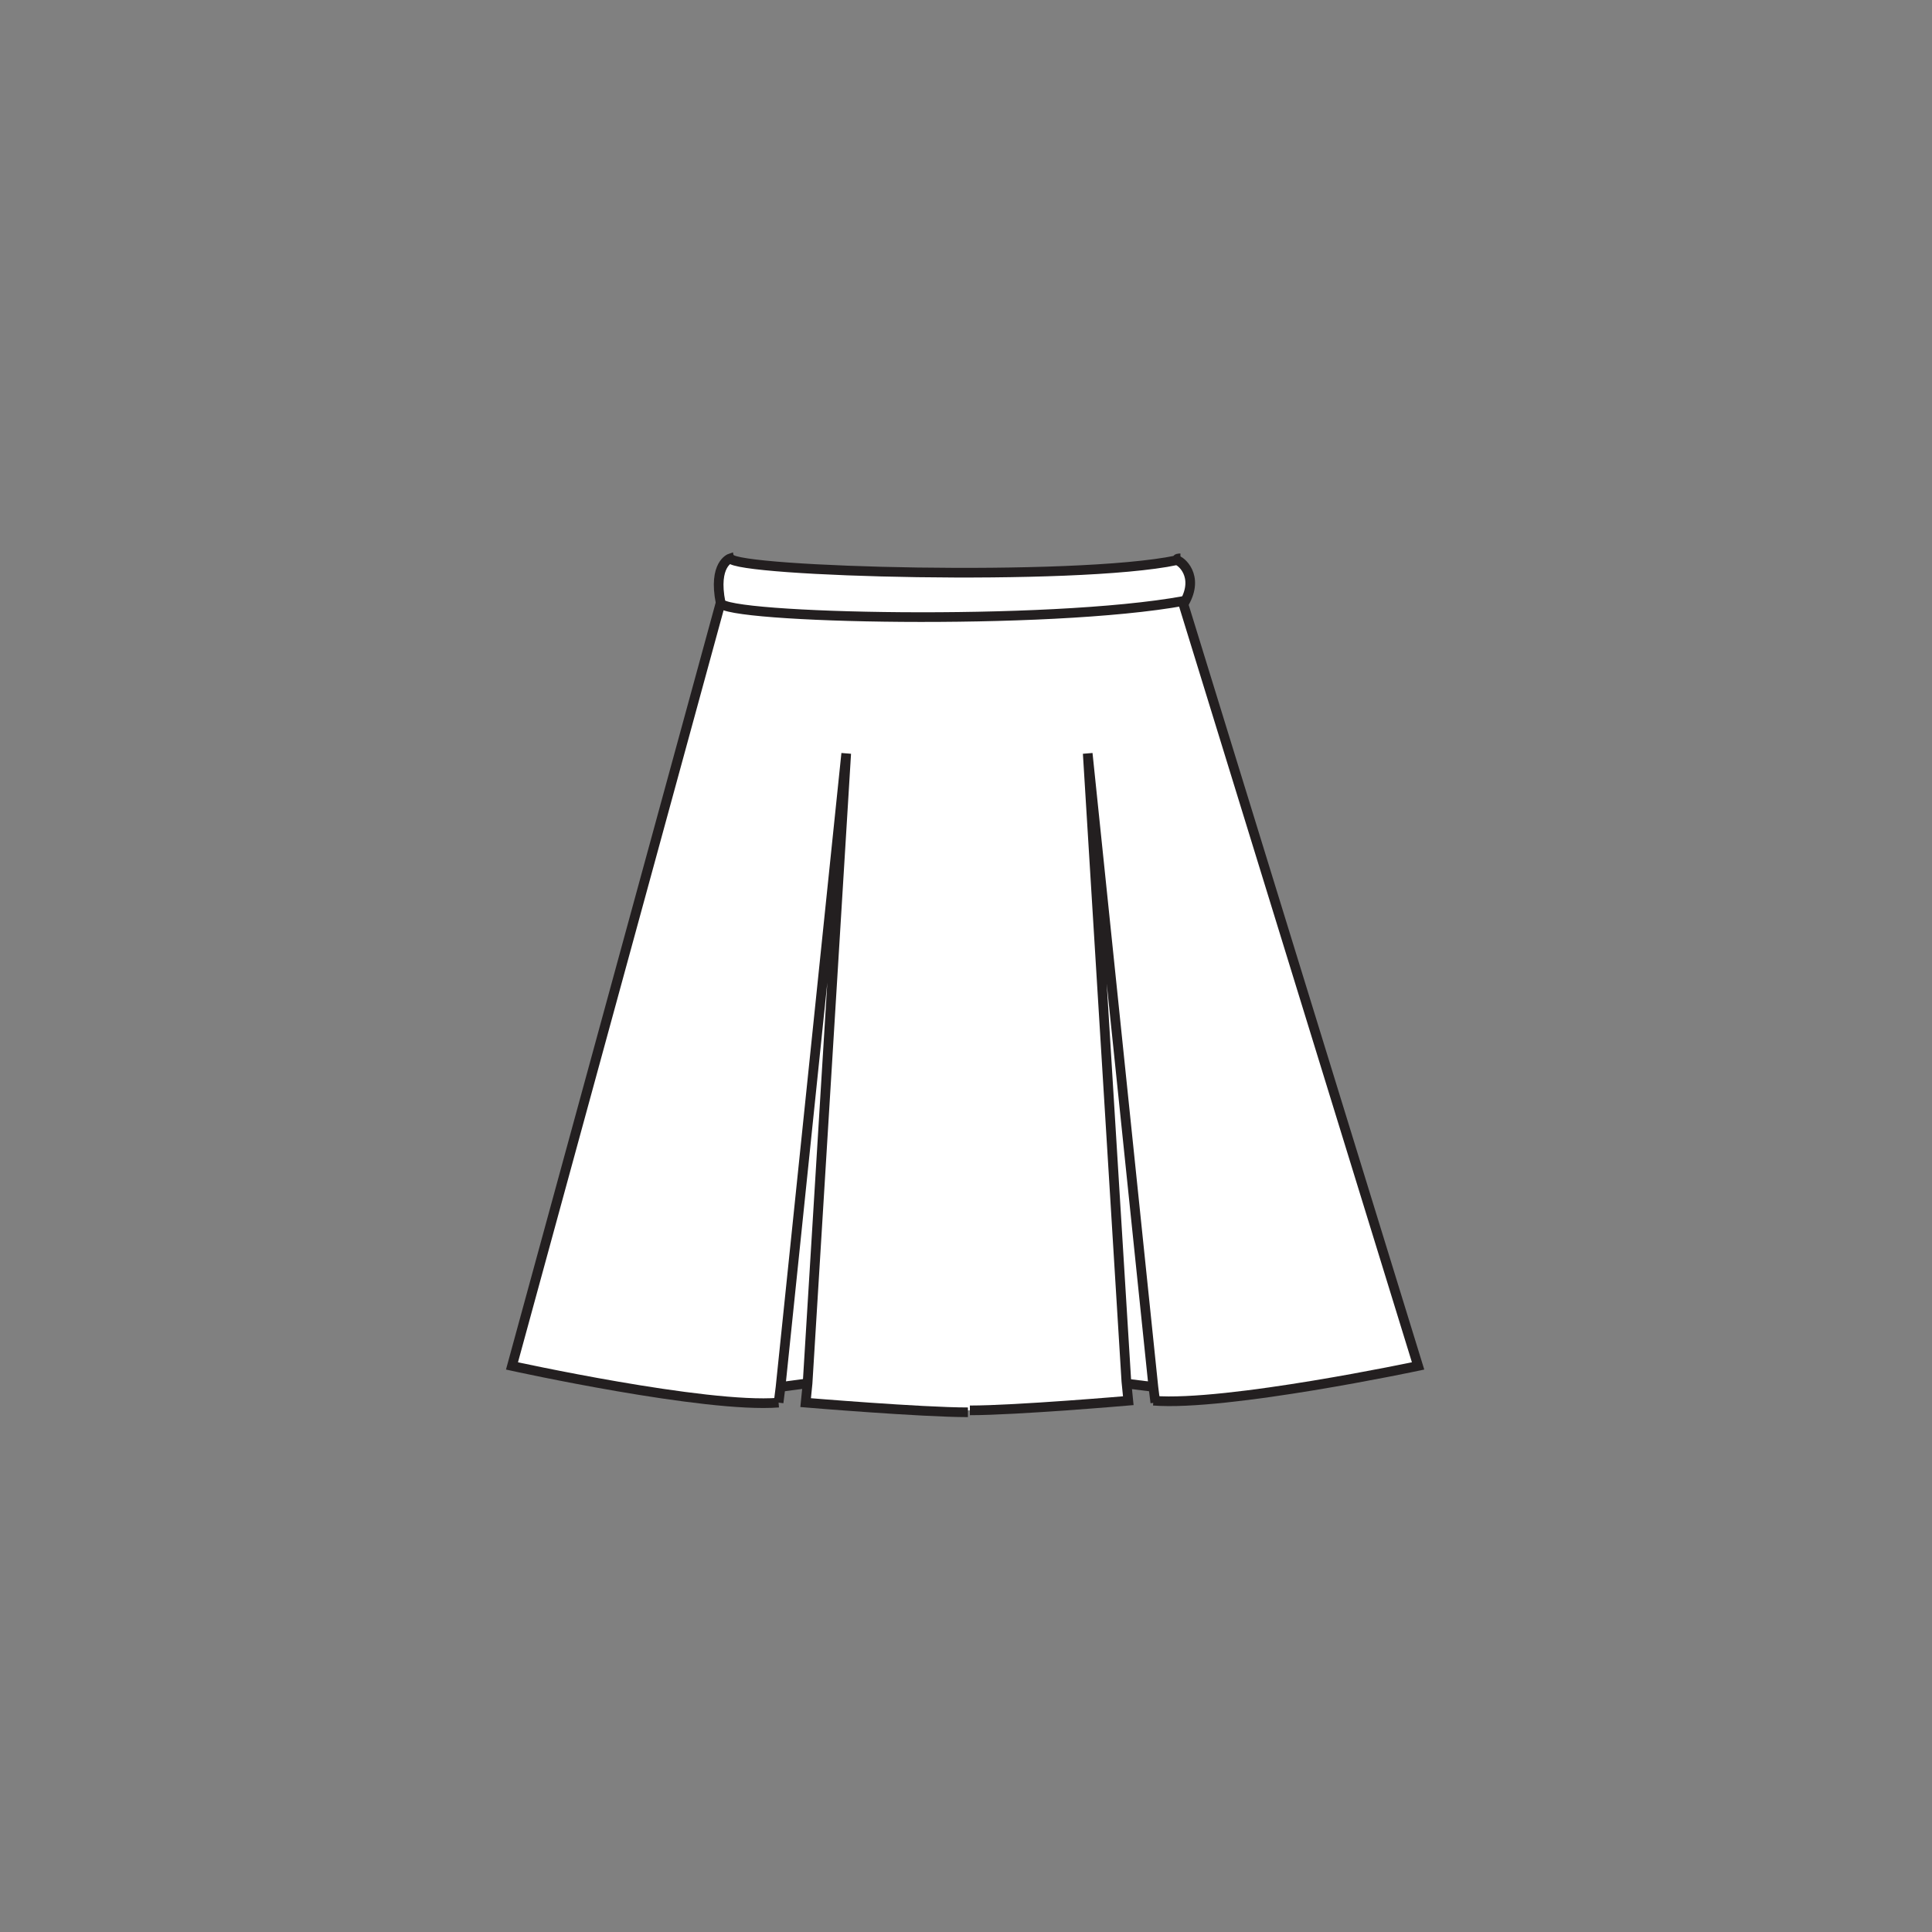 <?xml version="1.0" encoding="utf-8"?>
<!-- Generator: Adobe Illustrator 18.0.0, SVG Export Plug-In . SVG Version: 6.00 Build 0)  -->
<!DOCTYPE svg PUBLIC "-//W3C//DTD SVG 1.1//EN" "http://www.w3.org/Graphics/SVG/1.1/DTD/svg11.dtd">
<svg version="1.1" xmlns="http://www.w3.org/2000/svg" xmlns:xlink="http://www.w3.org/1999/xlink" x="0px" y="0px"
	 viewBox="0 0 100 100" enable-background="new 0 0 100 100" xml:space="preserve">
<rect x="0" y="0" width="100" height="100" fill="#808080" stroke="none"/>
<g id="accessories" display="none">
	<g id="XMLID_8_" display="inline">
		<g>
			<path fill="#FFFFFF" d="M60.1,35.8c-0.5-3,0.7-5.4,1.2-5.1c-0.8,1.2-0.9,2.8,0.9,4.5c1.2,1.1,2.1,2.1,3,2.8
				c1.2,1,2.2,1.6,3.7,1.6c2.5,0,3.6-0.3,3.6-0.3s0.6-0.1,1.4-0.3c1.1-0.4,2.6-1,2.9-2.2c0.5-1.9,1.4-3.9,0-5.1
				c-1.4-1.2-3.7-2.7-4.5-2.2c0.2-0.2,0.3-0.4,0.3-0.8l0.1,0c0,0,1.2,0.4,2.1,0.6c0.9,0.2,1.4,0.6,3.1,1.9c1.7,1.3,1.1,2.4,2.1,4.4
				c1.1,2,0,7.2,0,7.2l-1.6,4.7L75,56.1c0,0-3.4,8.9-4.5,12.4C69.4,72,71.6,76,71.6,76s0,0-1.6-1.7s-3.7-5.8-3.7-5.8
				s-3.7-11.6-5.8-19.8C58.5,40.6,60.1,35.8,60.1,35.8z"/>
			<path fill="#FFFFFF" d="M76.6,31.8c1.4,1.2,0.5,3.2,0,5.1c-0.3,1.1-1.8,1.8-2.9,2.2v0c2.1-2.2-3.5-5.9-3.5-5.9
				c0.2-0.2,0.3-0.7,0.3-1.4c0-0.4,0-0.7-0.1-1h0.1c0,0,0.4-0.3,1.5-1c0.1-0.1,0.1-0.1,0.2-0.2c0,0,0,0,0,0
				C73,29.1,75.2,30.6,76.6,31.8z"/>
			<path fill="#FFFFFF" d="M71,21.7c0,0,1.8,1.7,1.6,3.7c-0.1,1.4,0.1,2.6,0,3.4c-0.1,0.3-0.2,0.5-0.3,0.8c0,0,0,0,0,0
				c-0.1,0.1-0.1,0.1-0.2,0.2c-1,0.7-1.5,1-1.5,1h-0.1c-0.1-1.1-0.1-1.5-0.4-1.6c-0.2-0.1-0.3-0.2-0.5-0.3l0.1-0.1
				c0,0,0.8-1.7,1.3-3.6S71,21.7,71,21.7z"/>
			<path fill="#FFFFFF" d="M70.5,31.8c0,0.7-0.1,1.1-0.3,1.4c-0.3,0.4-0.9,0.3-1.4,0.3c-0.6,0-0.6-0.1-0.8-1.2
				c0-0.2-0.1-0.5-0.1-0.8c0-0.3-0.1-0.5-0.1-0.7c0-1.4,0.7-1.9,0.7-1.9c0.5-0.2,0.7-0.2,0.9-0.1c0.2,0.1,0.3,0.3,0.5,0.3
				c0.4,0.1,0.4,0.5,0.4,1.6C70.5,31,70.5,31.4,70.5,31.8z"/>
			<path fill="#FFFFFF" d="M67.9,31.4C68,31.7,68,32,68,32.2c0,0-4.3,2.3-2.9,5.9c-0.9-0.7-1.8-1.7-3-2.8c-1.8-1.7-1.7-3.3-0.9-4.5
				c1.1-1.7,3.5-2.7,4.2-2c0.1,0.2,0.2,0.3,0.3,0.5c0,0.1,0.1,0.1,0.1,0.2c0.5,0.6,1.1,1.1,2,1.4C67.8,31,67.9,31.2,67.9,31.4z"/>
			<path fill="#FFFFFF" d="M68.6,28.8c0,0-0.8,0.5-0.7,1.9c-0.9-0.3-1.5-0.8-2-1.4c0-0.1-0.1-0.1-0.1-0.2c-0.1-0.1-0.2-0.3-0.3-0.5
				c-1.2-2.3-0.3-5.3-0.3-5.3C65.2,25.2,68.6,28.8,68.6,28.8z"/>
			<path fill="#FFFFFF" d="M50.9,38c1.6,0.8,6.3,2.9,6.2,8c-0.2,5.1-1.7,13.3-1.7,13.3s-0.7,4.7-3.9,4.7c-1.2,0-3.3,0-5.5,0
				c-3.7,0-7.6,0-7.6,0h-0.1c0,0-0.2,0-0.5,0c-1.3,0-4.7,0-7.8,0c-1.9,0-3.6,0-4.7,0c-3.2,0-3.9-4.7-3.9-4.7s-1.6-8.2-1.7-13.3
				c-0.2-5.1,4.5-7.2,6.2-8c0.8-0.4,2.6-0.8,4-1c1.3-0.2,2.4-0.3,2.4-0.3h1.1h4.6h0.4h5.1h1.1c0,0,1.1,0.1,2.4,0.3
				C48.3,37.2,50,37.5,50.9,38z M47.7,41.4c0-1.3-1.1-2.4-2.4-2.4c-1.3,0-2.4,1.1-2.4,2.4s1.1,2.4,2.4,2.4
				C46.6,43.8,47.7,42.8,47.7,41.4z M33.7,41.4c0-1.3-1.1-2.4-2.4-2.4c-1.3,0-2.4,1.1-2.4,2.4s1.1,2.4,2.4,2.4
				C32.6,43.8,33.7,42.8,33.7,41.4z"/>
			<path fill="#FFFFFF" d="M29.7,77.1c4.5-0.3,4.8-4,4.8-4s0.4-5.2-4.8-5.3c-5.2,0.1-4.8,5.4-4.8,5.4S25.2,76.8,29.7,77.1z
				 M40.2,68.6c0,0,0.9-0.5,2.2-1c1-0.4,2.3-0.8,3.4-0.9c0.1,0,0.1,0,0.2,0c2.3,0,5.2,1.1,5.2,1.1l2.2,0.4l0.3,2.1l-0.8,0.6
				c0,0,0,0.2-0.1,0.6c-0.2,0.8-0.6,2.4-1.4,3.8c-0.9,1.6-2.3,3.1-4.3,3h-0.1h-2.4c0,0-4.4-0.4-5-6.6c0-0.2,0-0.3,0-0.5
				c0,0,0.2-1.3-1.7-1.4c0,0-0.1,0-0.1,0c-1.4,0-1.6,0.8-1.6,1.2c0,0,0,0.1,0,0.1c0,0.2,0,0.4,0,0.6c-0.6,6.2-4.9,6.6-4.9,6.6h-2.4
				h-0.1c-2,0-3.4-1.4-4.3-3c-0.8-1.4-1.2-3.1-1.4-3.9c-0.1-0.4-0.1-0.6-0.1-0.6l-0.8-0.6l0.3-2.1l2.2-0.4c0,0,3.1-1.1,5.4-1.1
				c1,0,2.1,0.4,3.1,0.8c1.4,0.5,2.5,1.2,2.5,1.2c0.6-0.5,2.1-0.4,2.4-0.4c0,0,0,0,0.1,0C38.3,68.2,39.6,68.1,40.2,68.6z M50.9,73.2
				c0,0,0.4-5.2-4.8-5.4c-5.2,0.1-4.8,5.3-4.8,5.3s0.3,3.7,4.8,4c0,0,0,0,0.1,0C50.5,76.8,50.9,73.2,50.9,73.2z"/>
			<path fill="#FFFFFF" d="M46,67.8c5.2,0.1,4.8,5.4,4.8,5.4s-0.4,3.6-4.8,3.9c0,0-0.1,0-0.1,0c-4.4-0.3-4.8-4-4.8-4
				S40.9,68,46,67.8z"/>
			<path fill="#FFFFFF" d="M38.6,22.9c-6.6,0-6.7,11.3-6.7,11.3l1.3,2.5h-1.1c0,0-1.1,0.1-2.4,0.3l0.8-2.7l0.5-4.4
				c0,0,0.9-8.1,7.3-8.1c6.3,0,7.3,8.1,7.3,8.1l0.5,4.4l0.8,2.7c-1.3-0.2-2.4-0.3-2.4-0.3h-1.1l1.3-2.5
				C44.7,34.2,44.9,23.2,38.6,22.9z"/>
			<path fill="#FFFFFF" d="M45.3,39.1c1.3,0,2.4,1.1,2.4,2.4s-1.1,2.4-2.4,2.4c-1.3,0-2.4-1.1-2.4-2.4S44,39.1,45.3,39.1z"/>
			<path fill="#FFFFFF" d="M42.4,67.5L42.4,67.5c-1.2,0.6-2.1,1.1-2.1,1.1c-0.6-0.5-2-0.4-2.3-0.4c0,0,0,0-0.1,0
				c-0.3,0-1.8-0.1-2.4,0.4c0,0-1.1-0.6-2.5-1.2l0-0.1c0,0,2.1-0.4,4.7-0.4C39.2,67,40.9,67.1,42.4,67.5z"/>
			<path fill="#FFFFFF" d="M39.6,71.2c0,0.2,0,0.3,0,0.5c-2-1.3-3.5,0-3.5,0h0c0-0.2,0-0.4,0-0.6c0,0,0-0.1,0-0.1
				c0-0.4,0.2-1.1,1.6-1.2c0,0,0.1,0,0.1,0C39.8,69.9,39.6,71.2,39.6,71.2z"/>
			<path fill="#FFFFFF" d="M29.6,67.8c5.2,0.1,4.8,5.3,4.8,5.3s-0.3,3.7-4.8,4c-4.5-0.3-4.9-3.9-4.9-3.9S24.4,68,29.6,67.8z"/>
			<path fill="#FFFFFF" d="M31.3,39.1c1.3,0,2.4,1.1,2.4,2.4s-1.1,2.4-2.4,2.4c-1.3,0-2.4-1.1-2.4-2.4S30,39.1,31.3,39.1z"/>
		</g>
		<g>
			<path fill="none" stroke="#231F20" stroke-width="0.25" stroke-miterlimit="10" d="M68.6,28.8c0,0-0.8,0.5-0.7,1.9
				c0,0.2,0,0.4,0.1,0.7C68,31.7,68,32,68,32.2c0.2,1.1,0.3,1.2,0.8,1.2c0.4,0,1,0.1,1.4-0.3c0.2-0.2,0.3-0.7,0.3-1.4
				c0-0.4,0-0.7-0.1-1c-0.1-1.1-0.1-1.5-0.4-1.6c-0.2-0.1-0.3-0.2-0.5-0.3C69.3,28.7,69.1,28.6,68.6,28.8z"/>
			<path fill="none" stroke="#231F20" stroke-width="0.25" stroke-miterlimit="10" d="M72.2,29.6c-0.1,0.1-0.1,0.1-0.2,0.2
				c-1,0.7-1.5,1-1.5,1"/>
			<path fill="none" stroke="#231F20" stroke-width="0.25" stroke-miterlimit="10" d="M69.6,28.7c0,0,0.8-1.7,1.3-3.6
				s0.1-3.4,0.1-3.4s1.8,1.7,1.6,3.7c-0.1,1.4,0.1,2.6,0,3.4c-0.1,0.3-0.2,0.5-0.3,0.8"/>
			<path fill="none" stroke="#231F20" stroke-width="0.25" stroke-miterlimit="10" d="M68.6,28.8c0,0-3.4-3.6-3.4-5.4"/>
			<path fill="none" stroke="#231F20" stroke-width="0.25" stroke-miterlimit="10" d="M65.2,23.4c0,0-0.9,3,0.3,5.3
				c0.1,0.2,0.2,0.3,0.3,0.5c0,0.1,0.1,0.1,0.1,0.2c0.5,0.6,1.1,1.1,2,1.4"/>
			<path fill="none" stroke="#231F20" stroke-width="0.25" stroke-miterlimit="10" d="M65.5,28.7c-0.7-0.6-3.1,0.3-4.2,2
				c-0.8,1.2-0.9,2.8,0.9,4.5c1.2,1.1,2.1,2.1,3,2.8c1.2,1,2.2,1.6,3.7,1.6c2.5,0,3.6-0.3,3.6-0.3s0.6-0.1,1.4-0.3
				c1.1-0.4,2.6-1,2.9-2.2c0.5-1.9,1.4-3.9,0-5.1c-1.4-1.2-3.7-2.7-4.5-2.2c0,0,0,0,0,0"/>
			<path fill="none" stroke="#231F20" stroke-width="0.25" stroke-miterlimit="10" d="M68,32.2c0,0-4.3,2.3-2.9,5.9c0,0,0,0,0,0"/>
			<path fill="none" stroke="#231F20" stroke-width="0.25" stroke-miterlimit="10" d="M70.2,33.1c0,0,5.6,3.6,3.5,5.9"/>
			<path fill="none" stroke="#231F20" stroke-width="0.25" stroke-miterlimit="10" d="M61.3,30.8c-0.5-0.3-1.7,2.1-1.2,5.1
				c0.2,1.4,0.9,2.9,2.1,4.3c3.3,3.7,4.1,7.1,4.1,7.1v3.1"/>
			<path fill="none" stroke="#231F20" stroke-width="0.25" stroke-miterlimit="10" d="M60.1,35.8c0,0-1.6,4.7,0.4,12.9
				c2.1,8.2,5.8,19.8,5.8,19.8s2.1,4.1,3.7,5.8s1.6,1.7,1.6,1.7s-2.2-4-1.1-7.4c1.1-3.4,4.5-12.4,4.5-12.4l3.3-8.4l1.6-4.7
				c0,0,1.1-5.2,0-7.2c-1.1-1.9-0.4-3.1-2.1-4.4c-1.7-1.3-2.2-1.7-3.1-1.9c-0.9-0.2-2.1-0.6-2.1-0.6"/>
			<path fill="none" stroke="#231F20" stroke-width="0.25" stroke-miterlimit="10" d="M28.9,41.4c0,1.3,1.1,2.4,2.4,2.4
				c1.3,0,2.4-1.1,2.4-2.4s-1.1-2.4-2.4-2.4C30,39.1,28.9,40.1,28.9,41.4z"/>
			<path fill="none" stroke="#231F20" stroke-width="0.25" stroke-miterlimit="10" d="M37.8,36.7h-4.6h-1.1c0,0-1.1,0.1-2.4,0.3
				c-1.4,0.2-3.1,0.5-4,1c-1.6,0.8-6.3,2.9-6.2,8c0.2,5.1,1.7,13.3,1.7,13.3s0.7,4.7,3.9,4.7c1,0,2.8,0,4.7,0c3.1,0,6.5,0,7.8,0
				c0.3,0,0.5,0,0.5,0"/>
			<path fill="none" stroke="#231F20" stroke-width="0.25" stroke-miterlimit="10" d="M29.7,37l0.8-2.7l0.5-4.4c0,0,0.9-8.1,7.3-8.1
				"/>
			<path fill="none" stroke="#231F20" stroke-width="0.25" stroke-miterlimit="10" d="M33.2,36.7l-1.3-2.5c0,0,0.1-11.3,6.7-11.3"/>
			<path fill="none" stroke="#231F20" stroke-width="0.25" stroke-miterlimit="10" d="M47.7,41.4c0,1.3-1.1,2.4-2.4,2.4
				c-1.3,0-2.4-1.1-2.4-2.4s1.1-2.4,2.4-2.4C46.6,39.1,47.7,40.1,47.7,41.4z"/>
			<path fill="none" stroke="#231F20" stroke-width="0.25" stroke-miterlimit="10" d="M37.8,36.7h0.4h5.1h1.1c0,0,1.1,0.1,2.4,0.3
				c1.4,0.2,3.1,0.5,4,1c1.6,0.8,6.3,2.9,6.2,8c-0.2,5.1-1.7,13.3-1.7,13.3s-0.7,4.7-3.9,4.7c-1.2,0-3.3,0-5.5,0c-3.7,0-7.6,0-7.6,0
				"/>
			<path fill="none" stroke="#231F20" stroke-width="0.25" stroke-miterlimit="10" d="M46.9,37l-0.8-2.7l-0.5-4.4c0,0-1-8.1-7.3-8.1
				"/>
			<path fill="none" stroke="#231F20" stroke-width="0.25" stroke-miterlimit="10" d="M43.4,36.7l1.3-2.5c0,0,0.2-11-6.1-11.3
				c-0.1,0-0.2,0-0.3,0"/>
			<path fill="none" stroke="#231F20" stroke-width="0.25" stroke-miterlimit="10" d="M37.8,68.2c-0.3,0-1.8-0.1-2.4,0.4
				c-0.1,0-0.1,0.1-0.2,0.2"/>
			<path fill="none" stroke="#231F20" stroke-width="0.25" stroke-miterlimit="10" d="M35.5,68.6c0,0-1.1-0.6-2.5-1.2
				c-1-0.4-2.1-0.7-3.1-0.8c-2.3-0.1-5.4,1.1-5.4,1.1l-2.2,0.4l-0.3,2.1l0.8,0.6c0,0,0,0.2,0.1,0.6c0.2,0.8,0.6,2.5,1.4,3.9
				c0.9,1.6,2.3,3,4.3,3"/>
			<path fill="none" stroke="#231F20" stroke-width="0.25" stroke-miterlimit="10" d="M28.7,78.3L28.7,78.3h2.5c0,0,4.4-0.4,4.9-6.6
				c0-0.2,0-0.4,0-0.6c0,0,0-0.1,0-0.1"/>
			<path fill="none" stroke="#231F20" stroke-width="0.25" stroke-miterlimit="10" d="M36.1,71.2C36.1,71.2,36.1,71.1,36.1,71.2
				c0-0.1,0-0.1,0-0.2c0-0.4,0.2-1.1,1.6-1.2"/>
			<path fill="none" stroke="#231F20" stroke-width="0.25" stroke-miterlimit="10" d="M29.7,77.1C29.7,77.1,29.7,77.1,29.7,77.1
				c-4.5-0.3-4.9-3.9-4.9-3.9s-0.4-5.2,4.8-5.4"/>
			<path fill="none" stroke="#231F20" stroke-width="0.25" stroke-miterlimit="10" d="M29.6,77.1C29.7,77.1,29.7,77.1,29.6,77.1
				c4.5-0.3,4.8-4,4.8-4s0.4-5.2-4.8-5.3"/>
			<path fill="none" stroke="#231F20" stroke-width="0.25" stroke-miterlimit="10" d="M23,71.4c0,0-3,2.9-2.9,5c0,0,2.2,0.2,4.3-1.1
				"/>
			<path fill="none" stroke="#231F20" stroke-width="0.25" stroke-miterlimit="10" d="M37.8,68.2C37.8,68.2,37.8,68.2,37.8,68.2
				C37.8,68.2,37.9,68.2,37.8,68.2c0.5,0,1.8-0.1,2.4,0.4c0.1,0,0.1,0.1,0.2,0.2"/>
			<path fill="none" stroke="#231F20" stroke-width="0.25" stroke-miterlimit="10" d="M40.2,68.6c0,0,0.9-0.5,2.2-1
				c1-0.4,2.3-0.8,3.4-0.9c0.1,0,0.1,0,0.2,0c2.3,0,5.2,1.1,5.2,1.1l2.2,0.4l0.3,2.1l-0.8,0.6c0,0,0,0.2-0.1,0.6
				c-0.2,0.8-0.6,2.4-1.4,3.8c-0.9,1.6-2.3,3.1-4.3,3"/>
			<path fill="none" stroke="#231F20" stroke-width="0.25" stroke-miterlimit="10" d="M47,78.3L47,78.3h-2.5c0,0-4.4-0.4-5-6.6
				c0-0.2,0-0.3,0-0.5c0-0.1,0-0.1,0-0.2"/>
			<path fill="none" stroke="#231F20" stroke-width="0.25" stroke-miterlimit="10" d="M39.6,71.2c0,0,0.2-1.3-1.7-1.4
				c0,0-0.1,0-0.1,0"/>
			<path fill="none" stroke="#231F20" stroke-width="0.25" stroke-miterlimit="10" d="M46,77.1c4.4-0.3,4.8-3.9,4.8-3.9
				s0.4-5.2-4.8-5.4"/>
			<path fill="none" stroke="#231F20" stroke-width="0.25" stroke-miterlimit="10" d="M46,77.1C46,77.1,46,77.1,46,77.1
				c-4.5-0.3-4.8-4-4.8-4S40.9,68,46,67.8"/>
			<path fill="none" stroke="#231F20" stroke-width="0.25" stroke-miterlimit="10" d="M52.7,71.4c0,0,3,2.9,2.9,5
				c0,0-2.2,0.1-4.3-1.2"/>
			<path fill="none" stroke="#231F20" stroke-width="0.25" stroke-miterlimit="10" d="M36.1,71.7c0,0,1.5-1.4,3.5,0c0,0,0,0,0.1,0"
				/>
			<path fill="none" stroke="#231F20" stroke-width="0.25" stroke-miterlimit="10" d="M33,67.4c0,0,2.1-0.4,4.7-0.4
				c1.5,0,3.1,0.1,4.6,0.5"/>
		</g>
	</g>
</g>
<g id="salwar_1" display="none">
	<g id="XMLID_7_" display="inline">
		<g>
			<path fill="#FFFFFF" d="M57.6,78L56.7,93h-3.8l-1.6-14.3C53.3,78.7,55.4,78.4,57.6,78z"/>
			<path fill="#FFFFFF" d="M58.7,70.3l0.1,1.1c-1.7,1.1-3.3,0.3-3.3,0.3l0-1.5c-0.7,0.7-1.5,1.1-2.4,1.3c1.2-22.2,2.7-45.2,3.9-67.4
				h4.3c0.1,14.1,0.2,28.4,0.2,42.5c0,7.1,0.1,14.2,0.1,21.2C61.6,69.4,61.6,71,58.7,70.3z"/>
			<path fill="#FFFFFF" d="M43.3,93l-1.7-15c2,0.4,4.1,0.6,6.4,0.7v0L47.1,93H43.3z"/>
			<path fill="#FFFFFF" d="M61.6,67.8c0-7,0-14-0.1-21.2c1.4,10.2,3.6,18,8.6,27c-4.4,2.2-8.6,3.6-12.5,4.3
				c-2.2,0.4-4.3,0.7-6.4,0.8c-1.1,0.1-2.1,0.1-3.2,0c-2.3-0.1-4.5-0.3-6.4-0.7c-7.4-1.4-11.9-4.3-11.9-4.3
				c9.1-16.1,9.8-35.3,12.3-53.4c-2.5-2.5-3.2-8.7-2.4-10.6c0.9-2-1.3-5.6-1.3-5.6h4.5c0,0,3.5,6.2,7.2,8.1c0,0,5.7-4,7-8.1
				c-1.2,22.2-2.7,45.2-3.9,67.4c0.9-0.2,1.8-0.6,2.4-1.3l0,1.5c0,0,1.5,0.8,3.3-0.3l-0.1-1.1C61.6,71,61.6,69.4,61.6,67.8z"/>
		</g>
		<g>
			<path fill="none" stroke="#231F20" stroke-width="0.5" stroke-miterlimit="10" d="M42.9,20.9c-0.3-0.2-0.5-0.4-0.8-0.6
				c-2.5-2.5-3.2-8.7-2.4-10.6c0.9-2-1.3-5.6-1.3-5.6h4.5c0,0,3.5,6.2,7.2,8.1"/>
			<path fill="none" stroke="#231F20" stroke-width="0.5" stroke-miterlimit="10" d="M70.2,73.8c0-0.1-0.1-0.1-0.1-0.2
				c-4.9-9-7.2-16.8-8.6-27"/>
			<path fill="none" stroke="#231F20" stroke-width="0.5" stroke-miterlimit="10" d="M42.1,20.3c-2.5,18.1-3.2,37.2-12.3,53.4"/>
			<polyline fill="none" stroke="#231F20" stroke-width="0.5" stroke-miterlimit="10" points="41.6,77.9 41.6,78.1 43.3,93 47.1,93 
				48.1,78.8 			"/>
			<polyline fill="none" stroke="#231F20" stroke-width="0.5" stroke-miterlimit="10" points="51.2,78.7 52.9,93 56.7,93 57.6,78 
				57.6,77.9 			"/>
			<path fill="none" stroke="#231F20" stroke-width="0.5" stroke-miterlimit="10" d="M29.8,73.7c0,0,4.5,2.9,11.9,4.3
				c2,0.4,4.1,0.6,6.4,0.7c1,0,2.1,0,3.2,0c2-0.1,4.1-0.3,6.4-0.8c3.9-0.8,8.1-2.1,12.5-4.3"/>
			<path fill="none" stroke="#231F20" stroke-width="0.5" stroke-miterlimit="10" d="M61.3,4.2c0.1,14.1,0.2,28.4,0.2,42.5
				c0,7.1,0.1,14.2,0.1,21.2c0,1.6,0,3.2-2.9,2.5c0,0,0,0-0.1,0"/>
			<path fill="none" stroke="#231F20" stroke-width="0.5" stroke-miterlimit="10" d="M55.6,70.3c-0.7,0.7-1.5,1.1-2.4,1.3
				c1.2-22.2,2.7-45.2,3.9-67.4"/>
			<path fill="none" stroke="#231F20" stroke-width="0.5" stroke-miterlimit="10" d="M55.7,51.6l-0.1,18.7l0,1.5
				c0,0,1.5,0.8,3.3-0.3l-0.1-1.1l0-0.3l-1.5-15.6"/>
			<path fill="none" stroke="#231F20" stroke-width="0.5" stroke-miterlimit="10" d="M50.1,12.2c0,0,5.7-4,7-8.1h4.3h0.2"/>
		</g>
	</g>
</g>
<g id="shoe" display="none">
	<g id="XMLID_5_" display="inline">
		<g>
			<path fill="#FFFFFF" d="M51,33.1c0,0-2.1,1-2.5,0.5l0,0c0-0.1,0-0.1,0-0.1s0-0.5,0-1.1c0-0.4,0-0.9,0-1.4c0,0,0,0,0,0
				c0,0,0.7,0.3,2.5-0.4V33.1z"/>
			<path fill="#FFFFFF" d="M48.5,33.5c0,0,0,0,0,0.1c-0.1,0.3-0.4,1.1-1,1.1c-0.8,0-2.6,0-2.6,0s-1.4,0.2-1.4-0.8l0-0.1
				c0,0,0.1,0,0.1,0V31c0,0,0,0-0.1,0c0,0-0.1-1,1.6-1c1.6,0,2.2,0,2.2,0s1.3-0.1,1.3,0.9c0,0,0,0,0,0c0,0.4,0,0.9,0,1.4
				C48.5,33,48.5,33.5,48.5,33.5z"/>
			<path fill="#FFFFFF" d="M37.7,44.6l-0.1,18.9l-2.4,0c0-6.9-2-15.4-3-18.1c-1-2.8-3.4-4.6-4.4-6.6c-1-2-0.5-2.8,4.6-0.8
				c4.5,1.8,9.8,6.8,11,8l-2.6,0.5C39,45.2,37.7,44.6,37.7,44.6z"/>
			<path fill="#FFFFFF" d="M37.6,63.5l0,4.9l-0.7,1.3l-1.7-0.2c0,0-0.2,1.8,0-5.2c0-0.3,0-0.5,0-0.8L37.6,63.5z"/>
			<path fill="#FFFFFF" d="M32.3,27.5c0,0,7.1,3.5,11.2,3.5c0,0,0,0,0.1,0v2.8c0,0,0,0-0.1,0C39.8,34.2,33.4,31.2,33,31c0,0,0,0,0,0
				c-0.3-0.2-0.5-0.4-0.8-0.7c-0.1-0.1-0.2-0.2-0.3-0.3L31,29.6L32.3,27.5z"/>
			<path fill="#FFFFFF" d="M48.7,57.7c-2.3-5.7-5.5-9.1-7.9-11l2.6-0.5c0.2,0.2,0.3,0.3,0.3,0.3c-1.7-3.8-14.4-14.4-14.4-14.4
				l1.6-2.5l0.9,0.6c0.1,0.1,0.2,0.2,0.3,0.3c0.3,0.2,0.6,0.4,0.8,0.7c0,0,0,0,0,0c7.5,5.8,7.2,7.7,11,11.5c3.9,4,6.7,10.8,9.8,16.6
				c3.1,5.8,11-0.2,11-0.2l5.8,1.4c0,0-0.2,3.5,0,3.3s3.9-0.1,3.9-0.1l-1,5.2c0,0-5.9,2.2-13.9,2.1c-8-0.2-7.5-3-7.5-3
				S52.8,67.8,48.7,57.7z"/>
		</g>
		<g>
			<path fill="none" stroke="#231F20" stroke-width="0.5" stroke-miterlimit="10" d="M33,31c7.5,5.8,7.2,7.7,11,11.5
				c3.9,4,6.7,10.8,9.8,16.6c3.1,5.8,11-0.2,11-0.2l5.8,1.4c0,0-0.2,3.5,0,3.3s3.9-0.1,3.9-0.1l-1,5.2c0,0-5.9,2.2-13.9,2.1
				c-8-0.2-7.5-3-7.5-3s0.6,0-3.4-10.1c-2.3-5.7-5.5-9.1-7.9-11c-1.8-1.5-3.2-2.1-3.2-2.1l-0.1,18.9l0,4.9l-0.7,1.3l-1.7-0.2
				c0,0-0.2,1.8,0-5.2c0-0.3,0-0.5,0-0.8c0-6.9-2-15.4-3-18.1c-1-2.8-3.4-4.6-4.4-6.6c-1-2-0.5-2.8,4.6-0.8c4.5,1.8,9.8,6.8,11,8
				c0.2,0.2,0.3,0.3,0.3,0.3c-1.7-3.8-14.4-14.4-14.4-14.4l1.6-2.5l1.3-2.1c0,0,7.1,3.5,11.2,3.5c0,0,0,0,0.1,0v2.8c0,0,0,0-0.1,0
				C39.8,34.2,33.4,31.2,33,31"/>
			<path fill="none" stroke="#231F20" stroke-width="0.5" stroke-miterlimit="10" d="M33,31C33,31,33,31,33,31"/>
			<path fill="none" stroke="#231F20" stroke-width="0.5" stroke-miterlimit="10" d="M31.8,30.1c0.1,0.1,0.2,0.2,0.3,0.3
				c0.3,0.2,0.6,0.4,0.8,0.7"/>
			<path fill="none" stroke="#231F20" stroke-width="0.5" stroke-miterlimit="10" d="M43.5,31c0,0-0.1-1,1.6-1c1.6,0,2.2,0,2.2,0
				s1.3-0.1,1.3,0.9c0,0,0,0,0,0c0,0.4,0,0.9,0,1.4c0,0.6,0,1.1,0,1.1s0,0,0,0.1c-0.1,0.3-0.4,1.1-1,1.1c-0.8,0-2.6,0-2.6,0
				s-1.4,0.2-1.4-0.8"/>
			<polyline fill="none" stroke="#231F20" stroke-width="0.5" stroke-miterlimit="10" points="47.2,32.4 48.5,32.4 49.6,32.4 			"/>
			<path fill="none" stroke="#231F20" stroke-width="0.5" stroke-miterlimit="10" d="M48.5,31c0,0,0.7,0.3,2.5-0.4v2.6
				c0,0-2.1,1-2.5,0.5"/>
		</g>
	</g>
</g>
<g id="pant" display="none">
	<g id="XMLID_4_" display="inline">
		<g>
			<path fill="#FFFFFF" d="M64.3,23c0.4,8.2,0.7,19.1-0.7,23c-2.3,6.5-0.9,17.2-0.6,18.3c0.3,1.2,0.8,3.8,0,9.7
				c-0.8,5.8-1.5,8.4-1.8,11.2h-5.1c0,0-0.7-6.4-0.9-9.9c-0.2-3.5,0-10.2-0.6-13.3c-0.6-3.2-0.4-6.3,0-9.6
				c0.3-3.3-3.4-24.2-3.4-24.2v-4c0,0,2.3,0.5,2.4-2.5c0.1-2.9,0-4.4,0-4.4v-0.1c1.7,0,3.2,0,4.2-0.1l0.9,3.6
				C58.8,20.9,63.6,20.9,64.3,23z"/>
			<path fill="#FFFFFF" d="M63.9,16.4c0.1,1.8,0.3,4.1,0.4,6.6c-0.7-2.1-5.5-2.1-5.5-2.1l-0.9-3.6c0.1,0,0.2,0,0.3,0
				C59.8,17.2,61.7,16.9,63.9,16.4z"/>
			<path fill="#FFFFFF" d="M57.9,17.4c-1,0.1-2.5,0.1-4.2,0.1c-0.8,0-1.6,0-2.4,0c-2.2,0-4.6-0.1-6.7-0.2c-3.3-0.1-5.8-0.3-6-0.3
				c0.2-2.4,0.3-4,0.3-4c3.4,1.4,12.4,1,12.4,1s9,0.4,12.4-1c0,0,0.1,1.4,0.3,3.5c-2.1,0.5-4.1,0.8-5.7,0.9
				C58.1,17.3,58,17.3,57.9,17.4z"/>
			<polygon fill="#FFFFFF" points="56.1,85.2 61.3,85.2 62.1,85.2 61,88.3 56.1,88.3 55.3,85.2 			"/>
			<path fill="#FFFFFF" d="M53.7,17.5c0,0,0.1,1.4,0,4.4c-0.1,2.9-2.4,2.5-2.4,2.5v-6.9v0C52.1,17.4,52.9,17.4,53.7,17.5L53.7,17.5z
				"/>
			<path fill="#FFFFFF" d="M51.2,24.3v4c0,0-3.7,20.9-3.4,24.2c0.3,3.3,0.5,6.4,0,9.6c-0.6,3.1-0.3,9.8-0.6,13.3
				c-0.2,3.5-0.9,9.9-0.9,9.9h-5.1c-0.2-2.8-0.9-5.4-1.8-11.2c-0.8-5.8-0.4-8.5,0-9.7c0.3-1.2,1.8-11.8-0.6-18.3
				c-1.4-3.9-1.1-14.8-0.7-23c0.7-2.1,5.5-2.1,5.5-2.1l0.9-3.6l0-0.2c2.1,0.1,4.5,0.2,6.7,0.2v0V24.3z"/>
			<path fill="#FFFFFF" d="M51.2,13.9c0,0-9,0.4-12.4-1c0-1.6,24.7-1.6,24.7,0C60.2,14.3,51.2,13.9,51.2,13.9z"/>
			<path fill="#FFFFFF" d="M44.6,17.2l0,0.2l-0.9,3.6c0,0-4.8,0-5.5,2.1c0.1-2.3,0.3-4.5,0.4-6.2C38.8,16.9,41.3,17,44.6,17.2z"/>
			<polygon fill="#FFFFFF" points="46.3,85.2 47.2,85.2 46.3,88.3 41.4,88.3 40.4,85.2 41.2,85.2 			"/>
		</g>
		<g>
			<path fill="none" stroke="#231F20" stroke-width="0.5" stroke-miterlimit="10" d="M51.2,13.9c0,0,9,0.4,12.4-1
				c0,0,0.1,1.4,0.3,3.5c0.1,1.8,0.3,4.1,0.4,6.6c0.4,8.2,0.7,19.1-0.7,23c-2.3,6.5-0.9,17.2-0.6,18.3c0.3,1.2,0.8,3.8,0,9.7
				c-0.8,5.8-1.5,8.4-1.8,11.2"/>
			<path fill="none" stroke="#231F20" stroke-width="0.5" stroke-miterlimit="10" d="M51.2,28.3c0,0,3.7,20.9,3.4,24.2
				c-0.4,3.3-0.5,6.4,0,9.6c0.6,3.1,0.3,9.8,0.6,13.3c0.2,3.5,0.9,9.9,0.9,9.9"/>
			<path fill="none" stroke="#231F20" stroke-width="0.5" stroke-miterlimit="10" d="M63.6,12.9c0-1.6-24.7-1.6-24.7,0"/>
			<polygon fill="none" stroke="#231F20" stroke-width="0.5" stroke-miterlimit="10" points="61.3,85.2 62.1,85.2 61,88.3 
				56.1,88.3 55.3,85.2 56.1,85.2 			"/>
			<path fill="none" stroke="#231F20" stroke-width="0.5" stroke-miterlimit="10" d="M38.6,16.9C38.6,16.9,38.6,16.9,38.6,16.9
				c0.2,0,2.8,0.2,6,0.3c2.1,0.1,4.5,0.2,6.7,0.2c0.8,0,1.7,0,2.4,0c1.7,0,3.2,0,4.2-0.1c0.1,0,0.2,0,0.3,0c1.6-0.2,3.6-0.4,5.7-0.9
				c0,0,0.1,0,0.1,0"/>
			<path fill="none" stroke="#231F20" stroke-width="0.5" stroke-miterlimit="10" d="M57.9,17.3L57.9,17.3l0.9,3.6
				c0,0,4.8,0,5.5,2.1"/>
			<path fill="none" stroke="#231F20" stroke-width="0.5" stroke-miterlimit="10" d="M51.2,24.3c0,0,2.3,0.5,2.4-2.5
				c0.1-2.9,0-4.4,0-4.4"/>
			<path fill="none" stroke="#231F20" stroke-width="0.5" stroke-miterlimit="10" d="M51.2,13.9c0,0-9,0.4-12.4-1c0,0-0.1,1.5-0.3,4
				c-0.1,1.7-0.3,3.8-0.4,6.2c-0.4,8.2-0.7,19.1,0.7,23c2.3,6.5,0.9,17.2,0.6,18.3c-0.4,1.2-0.8,3.8,0,9.7c0.8,5.8,1.5,8.4,1.8,11.2
				"/>
			<path fill="none" stroke="#231F20" stroke-width="0.5" stroke-miterlimit="10" d="M51.2,28.3c0,0-3.7,20.9-3.4,24.2
				c0.3,3.3,0.5,6.4,0,9.6c-0.6,3.1-0.3,9.8-0.6,13.3c-0.2,3.5-0.9,9.9-0.9,9.9"/>
			<polygon fill="none" stroke="#231F20" stroke-width="0.5" stroke-miterlimit="10" points="41.2,85.2 40.4,85.2 41.4,88.3 
				46.3,88.3 47.2,85.2 46.3,85.2 			"/>
			<path fill="none" stroke="#231F20" stroke-width="0.5" stroke-miterlimit="10" d="M44.6,17.3l-0.9,3.6c0,0-4.8,0-5.5,2.1"/>
			<polyline fill="none" stroke="#231F20" stroke-width="0.5" stroke-miterlimit="10" points="51.2,17.4 51.2,24.3 51.2,28.3 
				51.2,29.2 			"/>
		</g>
	</g>
</g>
<g id="skirt">
	<g id="XMLID_3_">
		<g>
			<polygon fill="#FFFFFF" points="56.3,39 59.8,71.8 58.2,71.6 			"/>
			<path fill="#FFFFFF" d="M37.3,31.2c-0.5-2,0.5-2.3,0.5-2.3c0.4,0.6,17.9,1.2,23.1,0.1c0.2,0,1.2,0.8,0.4,2.2
				C54.2,32.4,37.4,32,37.3,31.2z"/>
			<polygon fill="#FFFFFF" points="43.8,39 41.8,71.6 40.3,71.8 			"/>
			<path fill="#FFFFFF" d="M37.3,31.2c0.1,0.8,16.9,1.2,24-0.1l12.2,39.6c0,0-9.9,2.1-13.7,1.8l-0.1-0.8L56.3,39l2,32.5l0.1,1
				c0,0-5.8,0.5-8.2,0.5c-2.3,0-8.4-0.5-8.4-0.5l0.1-1l2-32.6l-3.4,32.8l-0.1,0.8c-3.8,0.3-13.8-1.9-13.8-1.9L37.3,31.2z"/>
		</g>
		<g>
			<path fill="none" stroke="#231F20" stroke-width="0.5" stroke-miterlimit="10" d="M61.1,28.9c-0.1,0-0.2,0-0.2,0.1
				c-5.3,1.1-22.8,0.6-23.1-0.1c0,0-0.9,0.3-0.5,2.3c0.1,0.8,16.9,1.2,24-0.1c0.1,0,0.2,0,0.2,0"/>
			<path fill="none" stroke="#231F20" stroke-width="0.5" stroke-miterlimit="10" d="M37.3,31.2L26.5,70.7c0,0,10,2.2,13.8,1.9"/>
			<path fill="none" stroke="#231F20" stroke-width="0.5" stroke-miterlimit="10" d="M40.3,72.6l0.1-0.8L43.8,39l-2,32.6l-0.1,1
				c0,0,6,0.5,8.4,0.5"/>
			<line fill="none" stroke="#231F20" stroke-width="0.5" stroke-miterlimit="10" x1="40.3" y1="71.8" x2="41.8" y2="71.6"/>
			<path fill="none" stroke="#231F20" stroke-width="0.5" stroke-miterlimit="10" d="M60.9,29c0.2,0,1.2,0.8,0.4,2.2"/>
			<path fill="none" stroke="#231F20" stroke-width="0.5" stroke-miterlimit="10" d="M61.2,31.1l12.2,39.6c0,0-9.9,2.1-13.7,1.8"/>
			<path fill="none" stroke="#231F20" stroke-width="0.5" stroke-miterlimit="10" d="M59.8,72.6l-0.1-0.8L56.3,39l2,32.5l0.1,1
				c0,0-5.8,0.5-8.2,0.5"/>
			<polyline fill="none" stroke="#231F20" stroke-width="0.5" stroke-miterlimit="10" points="59.8,71.8 59.8,71.8 58.2,71.6 			"/>
		</g>
	</g>
</g>
<g id="dress" display="none">
	<g id="XMLID_2_" display="inline">
		<g>
			<path fill="#FFFFFF" d="M57,42l17.8,34.3c0,0-8.4,6.7-24.8,6.8c0,0-0.1,0-0.1,0c-16.5,0-24.8-6.8-24.8-6.8L42.9,42h7h0.1H57z"/>
			<path fill="#FFFFFF" d="M50,26.1c4.7-1.4,7.2-9.7,7.2-9.7l3.5,1.2l-1.5,8.5c0,0-0.4,2.4,0.7,3.5h0L57,40.4h-7h-0.1h-7l-2.9-10.8
				c1.2-1.1,0.7-3.5,0.7-3.5l-1.5-8.5l3.4-1.2C42.8,16.4,45.3,24.7,50,26.1z"/>
			<polygon fill="#FFFFFF" points="57,40.4 57,42 50.1,42 49.9,42 42.9,42 42.9,40.4 49.9,40.4 50.1,40.4 			"/>
		</g>
		<g>
			<path fill="none" stroke="#231F20" stroke-width="0.5" stroke-miterlimit="10" d="M39.2,17.6l0.1,0l3.4-1.2c0,0,2.6,8.3,7.2,9.7
				c0,0,0,0,0.1,0"/>
			<path fill="none" stroke="#231F20" stroke-width="0.5" stroke-miterlimit="10" d="M39.3,17.6l1.5,8.5c0,0,0.4,2.4-0.7,3.5"/>
			<path fill="none" stroke="#231F20" stroke-width="0.5" stroke-miterlimit="10" d="M40,29.5l0,0.2l2.9,10.8V42L25.1,76.3
				c0,0,8.4,6.7,24.8,6.8"/>
			<line fill="none" stroke="#231F20" stroke-width="0.5" stroke-miterlimit="10" x1="42.9" y1="40.4" x2="49.9" y2="40.4"/>
			<line fill="none" stroke="#231F20" stroke-width="0.5" stroke-miterlimit="10" x1="42.9" y1="42" x2="49.9" y2="42"/>
			<path fill="none" stroke="#231F20" stroke-width="0.5" stroke-miterlimit="10" d="M60.8,17.6l-0.1,0l-3.5-1.2
				c0,0-2.5,8.3-7.2,9.7c0,0,0,0-0.1,0"/>
			<path fill="none" stroke="#231F20" stroke-width="0.5" stroke-miterlimit="10" d="M60.7,17.6l-1.5,8.5c0,0-0.4,2.4,0.7,3.5"/>
			<path fill="none" stroke="#231F20" stroke-width="0.5" stroke-miterlimit="10" d="M60,29.5l0,0.2L57,40.4V42l17.8,34.3
				c0,0-8.4,6.7-24.8,6.8c0,0-0.1,0-0.1,0"/>
			<polyline fill="none" stroke="#231F20" stroke-width="0.5" stroke-miterlimit="10" points="57,40.4 50.1,40.4 49.9,40.4 			"/>
			<polyline fill="none" stroke="#231F20" stroke-width="0.5" stroke-miterlimit="10" points="57,42 50.1,42 49.9,42 			"/>
		</g>
	</g>
</g>
<g id="kurti" display="none">
	<g id="XMLID_1_" display="inline">
		<g>
			<polygon fill="#FFFFFF" points="66.2,45.5 74.1,44 74.5,45.7 66.5,47.1 66.1,45.5 			"/>
			<path fill="#FFFFFF" d="M40.1,15c0-0.8,0.5-1.9,0.5-1.9l-0.9-3.4L41.6,9l0.9,3.4c0,0-0.5,1.1-0.5,1.9c0,0.8,7.3,4.7,8,5
				c0.7-0.4,8-4.3,8-5c0-0.8-0.5-1.9-0.5-1.9L58.5,9l1.7,0.6l-0.9,3.5c0,0,0.5,1.1,0.5,1.9c0,0.8-9.7,6.2-9.7,6.2S40.2,15.8,40.1,15
				z"/>
			<path fill="#FFFFFF" d="M39.7,9.7l0.9,3.4c0,0-0.5,1.1-0.5,1.9c0,0.8,10,6.2,10,6.2s9.6-5.3,9.7-6.2c0-0.8-0.5-1.9-0.5-1.9
				l0.9-3.5l6.3,2.1l0,0L74.1,44l-8,1.5l-0.1,0L61.7,30c-0.5,1.4-2.5,8.1,0.8,16.1c3.1,7.6,3.2,33,3.1,40.8h0c-12,4.6-31.1,0-31.1,0
				h0c-0.1-7.7,0-33.2,3.1-40.9c3.3-8,1.3-14.7,0.8-16.1l-4.4,15.5l-8-1.4l0,0l7.6-32.3l0,0L39.7,9.7z"/>
			<path fill="#FFFFFF" d="M34.5,86.9c0,0,19.1,4.6,31.1,0h0c0,1,0,1.7,0,2.1c-12,4.6-31.1,0-31.1,0C34.5,88.7,34.5,87.9,34.5,86.9
				L34.5,86.9z"/>
			<polygon fill="#FFFFFF" points="26,44.1 34.1,45.5 33.6,47.1 25.6,45.7 26,44.1 			"/>
		</g>
		<g>
			<polyline fill="none" stroke="#231F20" stroke-width="0.5" stroke-miterlimit="10" points="41.7,9 41.6,9 39.7,9.7 33.6,11.8 
				33.4,11.8 			"/>
			<path fill="none" stroke="#231F20" stroke-width="0.5" stroke-miterlimit="10" d="M41.6,9L41.6,9l0.9,3.5c0,0-0.5,1.1-0.5,1.9
				c0,0.8,7.3,4.7,8,5c0,0,0.1,0,0.1,0"/>
			<path fill="none" stroke="#231F20" stroke-width="0.5" stroke-miterlimit="10" d="M38.3,29.7c0,0,0,0.1,0.1,0.3
				c0.5,1.4,2.5,8-0.8,16.1c-3.1,7.6-3.2,33.1-3.1,40.9c0,1.1,0,1.8,0,2.1c0,0.1,0,0.2,0,0.2"/>
			<path fill="none" stroke="#231F20" stroke-width="0.5" stroke-miterlimit="10" d="M34.5,89c0,0,19.1,4.6,31.1,0h0"/>
			<polyline fill="none" stroke="#231F20" stroke-width="0.5" stroke-miterlimit="10" points="33.6,11.8 26,44.1 25.6,45.7 
				33.6,47.1 34.1,45.5 38.4,30 			"/>
			<polyline fill="none" stroke="#231F20" stroke-width="0.5" stroke-miterlimit="10" points="58.4,9 58.5,9 60.3,9.6 66.6,11.8 
				66.7,11.8 			"/>
			<path fill="none" stroke="#231F20" stroke-width="0.5" stroke-miterlimit="10" d="M58.5,9L58.5,9l-0.9,3.5c0,0,0.5,1.1,0.5,1.9
				c0,0.8-7.3,4.7-8,5c0,0-0.1,0-0.1,0"/>
			<path fill="none" stroke="#231F20" stroke-width="0.5" stroke-miterlimit="10" d="M61.8,29.7c0,0,0,0.1-0.1,0.3
				c-0.5,1.4-2.5,8.1,0.8,16.1c3.1,7.6,3.2,33,3.1,40.8c0,1,0,1.7,0,2.1c0,0.1,0,0.2,0,0.2"/>
			<polyline fill="none" stroke="#231F20" stroke-width="0.5" stroke-miterlimit="10" points="66.5,11.8 74.1,44 74.5,45.7 
				66.5,47.1 66.1,45.5 61.7,30 			"/>
			<path fill="none" stroke="#231F20" stroke-width="0.5" stroke-miterlimit="10" d="M39.7,9.6L39.7,9.6l0.9,3.5
				c0,0-0.5,1.1-0.5,1.9c0,0.8,10,6.2,10,6.2"/>
			<path fill="none" stroke="#231F20" stroke-width="0.5" stroke-miterlimit="10" d="M60.3,9.6l-0.9,3.5c0,0,0.5,1.1,0.5,1.9
				c0,0.8-9.7,6.2-9.7,6.2"/>
			<path fill="none" stroke="#231F20" stroke-width="0.5" stroke-miterlimit="10" d="M34.5,86.9c0,0,19.1,4.6,31.1,0"/>
			<line fill="none" stroke="#231F20" stroke-width="0.5" stroke-miterlimit="10" x1="26" y1="44.1" x2="34.1" y2="45.5"/>
			<polyline fill="none" stroke="#231F20" stroke-width="0.5" stroke-miterlimit="10" points="66.2,45.5 74.1,44 74.2,44 			"/>
		</g>
	</g>
</g>
<g id="outerwear" display="none">
	<g id="XMLID_6_" display="inline">
		<g>
			<path fill="#FFFFFF" d="M53.3,20.3c0,0,2.6,0.9,2.2,3.1c-0.3,2.2-2.8,24.2-5.5,27.2c-2.7-3-5.2-25-5.5-27.2
				c-0.4-2.2,2.2-3.1,2.2-3.1H50H53.3z"/>
			<path fill="#FFFFFF" d="M56.8,70.7c0.2,0.2,0.5,0.3,0.7,0.4l0,0c-1,0.2-7.5,0-7.5,0s-6.5,0.2-7.5,0l0,0c0.2-0.1,0.5-0.3,0.7-0.4
				c3.4-2.3,6.8-7.6,6.8-7.6S53.4,68.3,56.8,70.7z"/>
			<path fill="#FFFFFF" d="M62.2,57.2l3.5,8.9h0c-0.3-8.6-0.6-18.3-0.8-21.8c0-0.3,0-0.6,0-0.8c0,0-2.4,4.7-2.4,6.9
				S62.2,57.2,62.2,57.2z M55.5,23.4c0.4-2.2-2.2-3.1-2.2-3.1H50v-1.1c2.5-0.1,4.8,0,4.8,0s4.3,6.5,11.9,6.8c0,0,2.4-1,3.6,2.6
				s2,16.9,2,16.9l0.9,35.4h-7.2c0,0-0.1-3.9-0.3-9.3l-0.2,0c0,0-3,1.1-6.9,0c-0.4-0.1-0.8-0.3-1.3-0.6c-0.2-0.1-0.5-0.3-0.7-0.4
				c-3.4-2.3-6.8-7.6-6.8-7.6V50.6C52.7,47.6,55.2,25.6,55.5,23.4z"/>
			<path fill="#FFFFFF" d="M34.3,66.1l3.5-8.9c0,0-0.3-4.7-0.3-6.9s-2.4-7-2.4-7c0,0.2,0,0.5,0,0.9C34.9,47.8,34.6,57.5,34.3,66.1
				L34.3,66.1z M45.2,19.1c0,0,2.3-0.1,4.8,0v1.1h-3.3c0,0-2.6,0.9-2.2,3.1c0.3,2.2,2.8,24.2,5.5,27.2v12.5c0,0-3.4,5.2-6.8,7.6
				c-0.2,0.2-0.5,0.3-0.7,0.4c-0.4,0.2-0.8,0.4-1.3,0.6c-4,1.1-7,0-7,0l-0.2,0c-0.2,5.3-0.3,9.3-0.3,9.3h-7.2l0.9-35.4
				c0,0,0.8-13.3,2-16.9s3.6-2.6,3.6-2.6C40.8,25.6,45.2,19.1,45.2,19.1z"/>
		</g>
		<g>
			<path fill="none" stroke="#000000" stroke-width="0.5" stroke-miterlimit="10" d="M35.2,42.9c0,0,0,0.2,0,0.4c0,0.2,0,0.5,0,0.9
				c-0.2,3.5-0.5,13.3-0.8,21.8c-0.1,1.9-0.1,3.8-0.2,5.5c-0.2,5.3-0.3,9.3-0.3,9.3h-7.2l0.9-35.4c0,0,0.8-13.3,2-16.9
				s3.6-2.6,3.6-2.6c7.6-0.3,11.9-6.8,11.9-6.8s2.3-0.1,4.8,0"/>
			<path fill="none" stroke="#000000" stroke-width="0.5" stroke-miterlimit="10" d="M35.1,43.3c0,0,2.4,4.9,2.4,7s0.3,6.9,0.3,6.9
				l-3.5,8.9"/>
			<path fill="none" stroke="#000000" stroke-width="0.5" stroke-miterlimit="10" d="M50,63.1c0,0-3.4,5.2-6.8,7.6
				c-0.2,0.2-0.5,0.3-0.7,0.4c-0.4,0.2-0.8,0.4-1.3,0.6c-4,1.1-7,0-7,0"/>
			<path fill="none" stroke="#000000" stroke-width="0.5" stroke-miterlimit="10" d="M50,20.3h-3.3c0,0-2.6,0.9-2.2,3.1
				c0.3,2.2,2.8,24.2,5.5,27.2"/>
			<path fill="none" stroke="#000000" stroke-width="0.5" stroke-miterlimit="10" d="M42.5,71.1c1,0.2,7.5,0,7.5,0"/>
			<path fill="none" stroke="#000000" stroke-width="0.5" stroke-miterlimit="10" d="M64.8,42.9c0,0,0,0.2,0,0.6c0,0.2,0,0.5,0,0.8
				c0.2,3.5,0.5,13.3,0.8,21.8c0.1,1.9,0.1,3.8,0.2,5.5c0.2,5.3,0.3,9.3,0.3,9.3h7.2l-0.9-35.4c0,0-0.8-13.3-2-16.9S66.8,26,66.8,26
				c-7.6-0.3-11.9-6.8-11.9-6.8s-2.3-0.1-4.8,0"/>
			<path fill="none" stroke="#000000" stroke-width="0.5" stroke-miterlimit="10" d="M64.9,43.5c0,0-2.4,4.7-2.4,6.9
				s-0.3,6.9-0.3,6.9l3.5,8.9"/>
			<path fill="none" stroke="#000000" stroke-width="0.5" stroke-miterlimit="10" d="M50,20.3h3.3c0,0,2.6,0.9,2.2,3.1
				c-0.3,2.2-2.8,24.2-5.5,27.2v12.5c0,0,3.4,5.2,6.8,7.6c0.2,0.2,0.5,0.3,0.7,0.4c0.4,0.2,0.8,0.4,1.3,0.6c4,1.1,6.9,0,6.9,0"/>
			<path fill="none" stroke="#000000" stroke-width="0.5" stroke-miterlimit="10" d="M57.5,71.1c-1,0.2-7.5,0-7.5,0"/>
		</g>
	</g>
</g>
<g id="top" display="none">
	<g id="XMLID_9_" display="inline">
		<g>
			<path fill="#FFFFFF" d="M63.3,27.4c0,0,5.7-0.3,6.3,5.6c-0.3,0.2-6.2,4.1-6.5,7.1c0,0-0.7,1-1.9,0.7
				C62.1,33.6,63.3,27.4,63.3,27.4z"/>
			<path fill="#FFFFFF" d="M49.6,39.6c4.9-4.7,6-14.7,6-14.7l7.7,2.5c0,0-1.2,6.3-2.2,13.4c-0.9,6.7-1.5,14.2-0.5,17.8
				c2,7.5,3.1,8.8,3.1,8.8s-5.1,5.9-14.2,6.1c-9.1-0.2-14.2-6.1-14.2-6.1s1-1.3,3.1-8.8c1-3.6,0.4-11.1-0.5-17.8
				c-0.9-7.1-2.2-13.4-2.2-13.4l7.7-2.5C43.6,24.9,44.7,34.9,49.6,39.6z"/>
			<path fill="#FFFFFF" d="M35.9,27.4c0,0,1.2,6.3,2.2,13.4c-1.2,0.3-1.9-0.7-1.9-0.7c-0.3-3-6.2-7-6.5-7.1
				C30.2,27,35.9,27.4,35.9,27.4z"/>
		</g>
		<g>
			<path fill="none" stroke="#000000" stroke-width="0.5" stroke-miterlimit="10" d="M35.9,27.4l7.7-2.5c0,0,1.1,10,6,14.7
				c0,0,0.1,0.1,0.1,0.1"/>
			<path fill="none" stroke="#000000" stroke-width="0.5" stroke-miterlimit="10" d="M35.9,27.4c0,0-5.7-0.3-6.3,5.6
				c0,0,0,0.1,0,0.1"/>
			<path fill="none" stroke="#000000" stroke-width="0.5" stroke-miterlimit="10" d="M29.6,32.9C29.6,32.9,29.6,32.9,29.6,32.9
				c0.3,0.2,6.3,4.1,6.5,7.1c0,0,0.7,1,1.9,0.7"/>
			<path fill="none" stroke="#000000" stroke-width="0.5" stroke-miterlimit="10" d="M35.9,27.4c0,0,1.2,6.3,2.2,13.4
				c0.9,6.7,1.5,14.2,0.5,17.8c-2,7.5-3.1,8.8-3.1,8.8s5.1,5.9,14.2,6.1c0.1,0,0.3,0,0.4,0"/>
			<path fill="none" stroke="#000000" stroke-width="0.5" stroke-miterlimit="10" d="M63.3,27.4l-7.7-2.5c0,0-1.1,10-6,14.7
				c0,0-0.1,0.1-0.1,0.1"/>
			<path fill="none" stroke="#000000" stroke-width="0.5" stroke-miterlimit="10" d="M63.3,27.4c0,0,5.7-0.3,6.3,5.6
				c0,0,0,0.1,0,0.1"/>
			<path fill="none" stroke="#000000" stroke-width="0.5" stroke-miterlimit="10" d="M69.6,32.9C69.6,32.9,69.6,32.9,69.6,32.9
				c-0.3,0.2-6.3,4.1-6.5,7.1c0,0-0.7,1-1.9,0.7"/>
			<path fill="none" stroke="#000000" stroke-width="0.5" stroke-miterlimit="10" d="M63.3,27.4c0,0-1.2,6.3-2.2,13.4
				c-0.9,6.7-1.5,14.2-0.5,17.8c2,7.5,3.1,8.8,3.1,8.8s-5.1,5.9-14.2,6.1c-0.1,0-0.3,0-0.4,0"/>
		</g>
	</g>
</g>
<g id="Layer_2" display="none">
</g>
</svg>
